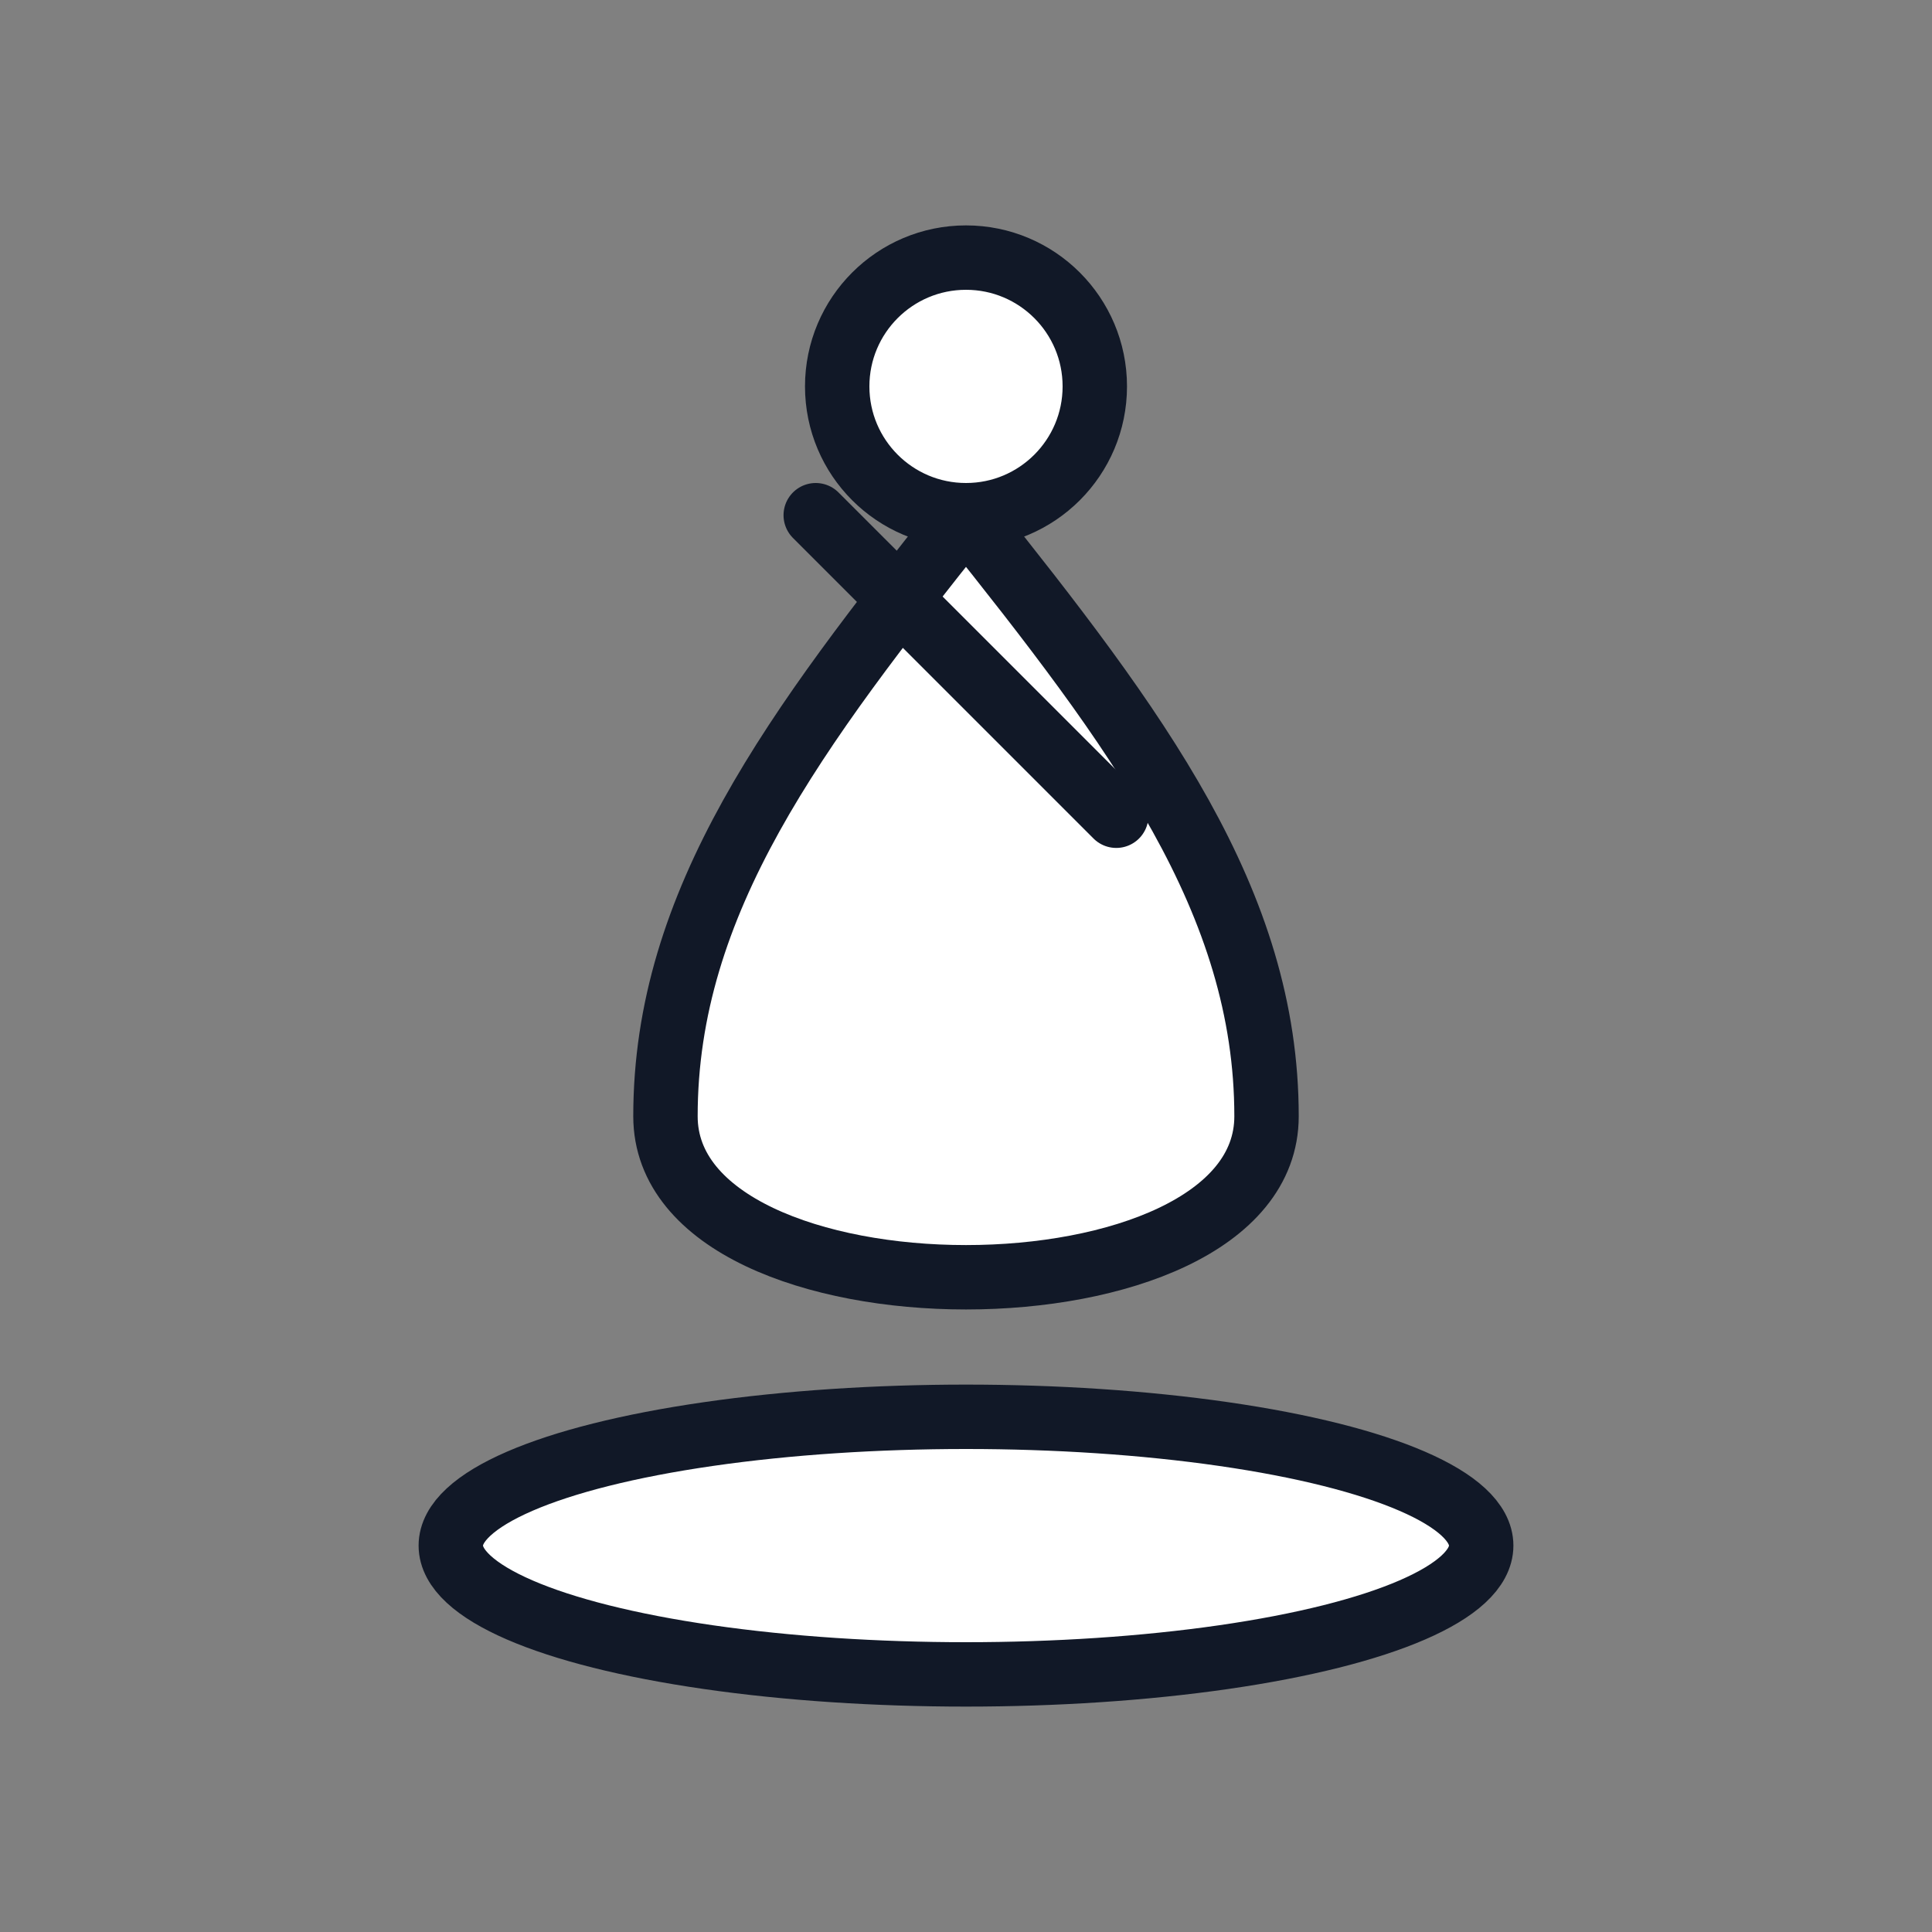 <svg xmlns="http://www.w3.org/2000/svg" viewBox="0 0 45 45">
  <rect x="0" y="0" width="45" height="45" fill="#808080" stroke="none"/>
  <g fill="#ffffff" stroke="#111827" stroke-width="1.5" stroke-linecap="round" stroke-linejoin="round">
    <circle cx="22.5" cy="9" r="3" />
    <path d="M22.5 12c-4 5-7 9-7 14 0 5 14 5 14 0 0-5-3-9-7-14z" />
    <ellipse cx="22.5" cy="36" rx="12" ry="3" />
    <path d="M19 12l7 7" fill="none" />
  </g>
</svg>
